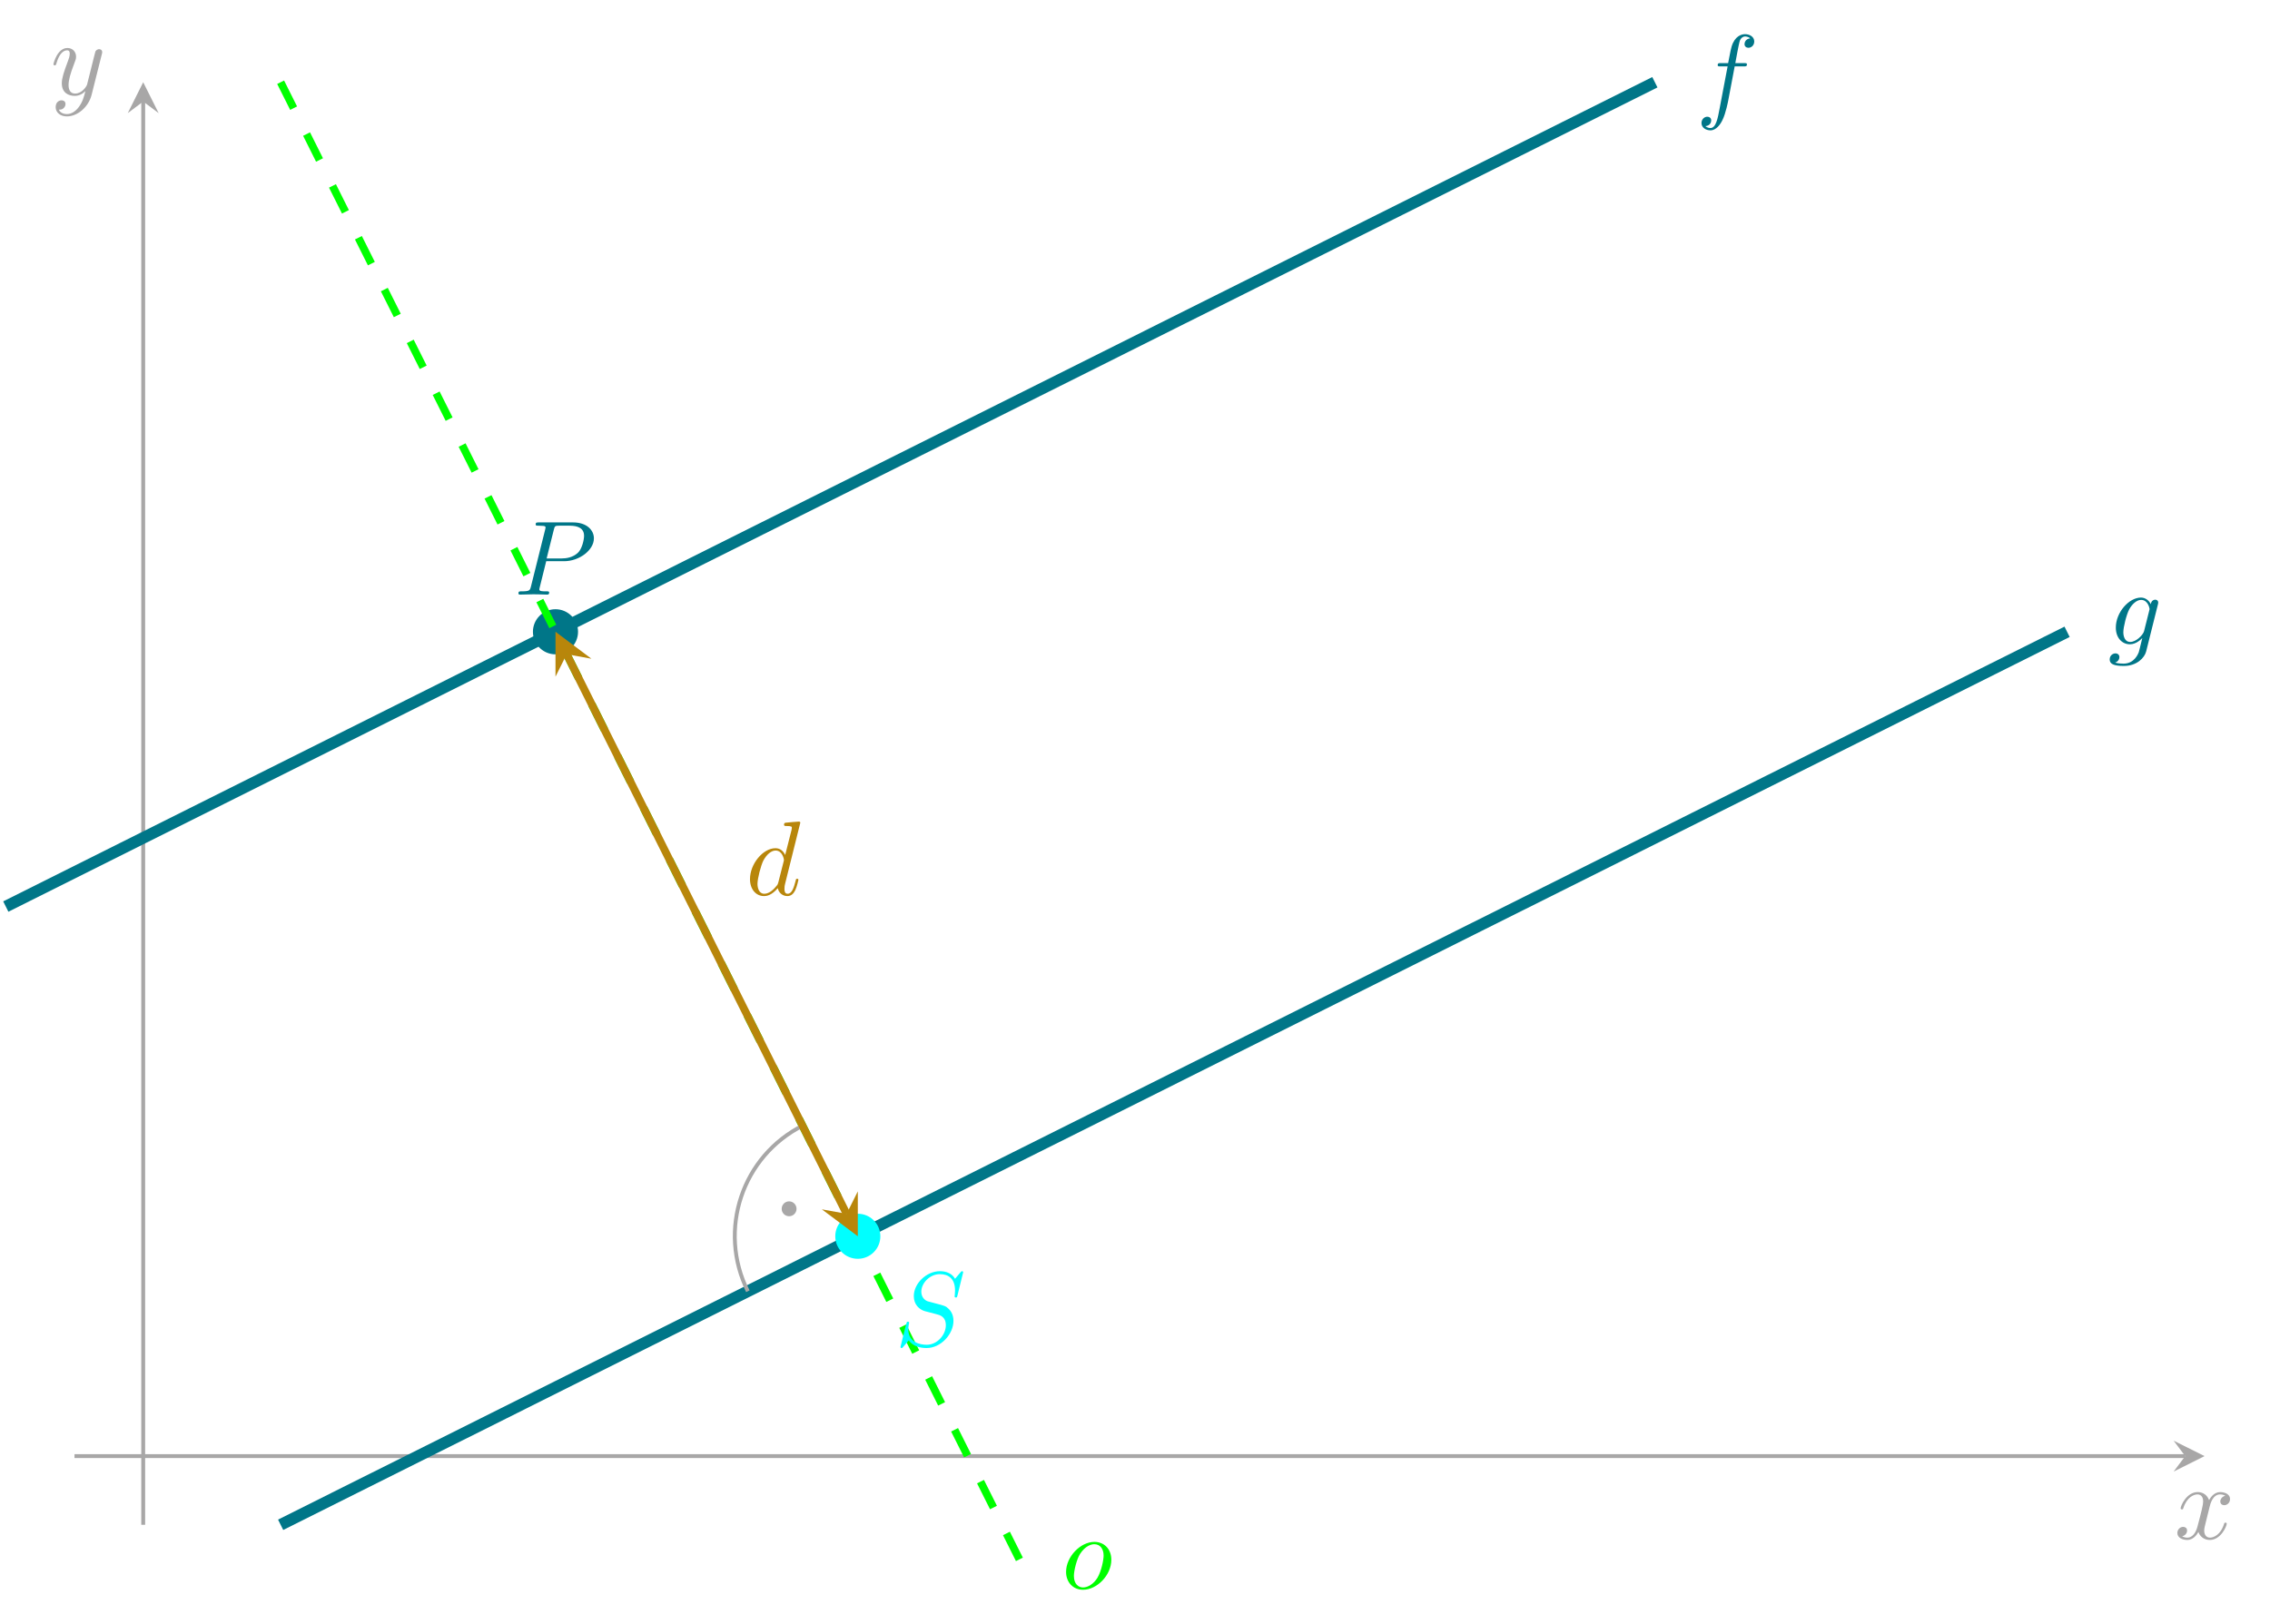 <?xml version='1.0' encoding='UTF-8'?>
<!-- This file was generated by dvisvgm 2.13.4 -->
<svg version='1.1' xmlns='http://www.w3.org/2000/svg' xmlns:xlink='http://www.w3.org/1999/xlink' width='234.123pt' height='167.523pt' viewBox='0 -167.523 234.123 167.523'>
<g id='page1'>
<g transform='matrix(1 0 0 -1 0 0)'>
<path d='M7.684 17.305H225.379' stroke='#a8a7a7' fill='none' stroke-width='.399'/>
<path d='M227.372 17.305L224.184 18.898L225.379 17.305L224.184 15.711' fill='#a8a7a7'/>
<path d='M227.894 12.067C227.96 12.351 228.21 13.354 228.974 13.354C229.029 13.354 229.29 13.354 229.519 13.212C229.214 13.158 228.996 12.885 228.996 12.623C228.996 12.449 229.116 12.242 229.41 12.242C229.65 12.242 229.999 12.438 229.999 12.874C229.999 13.441 229.355 13.594 228.985 13.594C228.352 13.594 227.971 13.016 227.84 12.765C227.567 13.485 226.978 13.594 226.662 13.594C225.528 13.594 224.906 12.187 224.906 11.915C224.906 11.806 225.015 11.806 225.037 11.806C225.125 11.806 225.157 11.827 225.179 11.926C225.55 13.081 226.27 13.354 226.64 13.354C226.847 13.354 227.229 13.256 227.229 12.623C227.229 12.286 227.044 11.555 226.64 10.028C226.466 9.352 226.084 8.894 225.604 8.894C225.539 8.894 225.288 8.894 225.059 9.036C225.332 9.09 225.571 9.319 225.571 9.625C225.571 9.919 225.332 10.006 225.168 10.006C224.841 10.006 224.568 9.723 224.568 9.374C224.568 8.872 225.114 8.654 225.593 8.654C226.313 8.654 226.706 9.417 226.738 9.483C226.869 9.079 227.262 8.654 227.916 8.654C229.039 8.654 229.661 10.061 229.661 10.333C229.661 10.442 229.563 10.442 229.53 10.442C229.432 10.442 229.41 10.399 229.388 10.322C229.029 9.156 228.287 8.894 227.938 8.894C227.513 8.894 227.338 9.243 227.338 9.614C227.338 9.854 227.404 10.093 227.524 10.573L227.894 12.067Z' fill='#a8a7a7'/>
<path d='M14.77 10.219V157.047' stroke='#a8a7a7' fill='none' stroke-width='.399' stroke-miterlimit='10'/>
<path d='M14.77 159.04L13.176 155.852L14.77 157.047L16.363 155.852' fill='#a8a7a7'/>
<path d='M10.496 161.906C10.539 162.058 10.539 162.08 10.539 162.157C10.539 162.353 10.387 162.451 10.223 162.451C10.114 162.451 9.94 162.386 9.842 162.222C9.82 162.168 9.733 161.829 9.689 161.633C9.613 161.35 9.536 161.055 9.471 160.761L8.98 158.798C8.936 158.634 8.468 157.871 7.748 157.871C7.192 157.871 7.072 158.351 7.072 158.754C7.072 159.256 7.257 159.932 7.628 160.892C7.802 161.339 7.846 161.459 7.846 161.677C7.846 162.168 7.497 162.571 6.952 162.571C5.916 162.571 5.512 160.99 5.512 160.892C5.512 160.783 5.621 160.783 5.643 160.783C5.752 160.783 5.763 160.804 5.818 160.979C6.112 162.004 6.548 162.331 6.919 162.331C7.006 162.331 7.192 162.331 7.192 161.982C7.192 161.709 7.083 161.426 7.006 161.219C6.57 160.063 6.374 159.441 6.374 158.929C6.374 157.958 7.061 157.631 7.704 157.631C8.129 157.631 8.5 157.816 8.806 158.122C8.664 157.555 8.533 157.02 8.097 156.442C7.813 156.072 7.399 155.755 6.897 155.755C6.744 155.755 6.254 155.788 6.068 156.213C6.243 156.213 6.385 156.213 6.537 156.344C6.646 156.442 6.755 156.584 6.755 156.791C6.755 157.129 6.461 157.173 6.352 157.173C6.101 157.173 5.741 156.998 5.741 156.464C5.741 155.919 6.221 155.515 6.897 155.515C8.02 155.515 9.143 156.508 9.449 157.74L10.496 161.906Z' fill='#a8a7a7'/>

<path d='M59.418 102.348C59.418 103.519 58.465 104.473 57.293 104.473C56.117 104.473 55.164 103.519 55.164 102.348C55.164 101.172 56.117 100.219 57.293 100.219C58.465 100.219 59.418 101.172 59.418 102.348Z' fill='#007688'/>
<path d='M59.418 102.348C59.418 103.519 58.465 104.473 57.293 104.473C56.117 104.473 55.164 103.519 55.164 102.348C55.164 101.172 56.117 100.219 57.293 100.219C58.465 100.219 59.418 101.172 59.418 102.348Z' stroke='#007688' fill='none' stroke-width='.399' stroke-miterlimit='10'/>
<path d='M56.335 109.627H58.189C59.738 109.627 61.254 110.761 61.254 111.983C61.254 112.822 60.534 113.629 59.105 113.629H55.572C55.365 113.629 55.245 113.629 55.245 113.422C55.245 113.291 55.343 113.291 55.561 113.291C55.703 113.291 55.899 113.28 56.03 113.269C56.204 113.248 56.27 113.215 56.27 113.095C56.27 113.051 56.259 113.018 56.226 112.888L54.765 107.032C54.656 106.606 54.634 106.519 53.773 106.519C53.587 106.519 53.467 106.519 53.467 106.312C53.467 106.181 53.598 106.181 53.631 106.181C53.936 106.181 54.71 106.214 55.016 106.214C55.245 106.214 55.485 106.203 55.714 106.203C55.954 106.203 56.194 106.181 56.423 106.181C56.499 106.181 56.641 106.181 56.641 106.399C56.641 106.519 56.543 106.519 56.335 106.519C55.932 106.519 55.626 106.519 55.626 106.715C55.626 106.781 55.648 106.835 55.659 106.901L56.335 109.627ZM57.12 112.877C57.219 113.258 57.24 113.291 57.709 113.291H58.756C59.661 113.291 60.239 112.997 60.239 112.244C60.239 111.819 60.021 110.881 59.596 110.488C59.051 109.998 58.396 109.911 57.917 109.911H56.379L57.12 112.877Z' fill='#007688'/>

<path d='M.598 74L7.684 77.543L14.77 81.086L21.859 84.629L28.945 88.172L36.031 91.715L43.117 95.258L50.203 98.805L57.293 102.348L64.379 105.891L71.465 109.434L78.551 112.977L85.637 116.519L92.727 120.063L99.812 123.605L106.898 127.148L113.984 130.691L121.07 134.238L128.16 137.781L135.246 141.324L142.332 144.867L149.418 148.41L156.504 151.953L163.59 155.496L170.68 159.039' stroke='#007688' fill='none' stroke-width='1.196' stroke-miterlimit='10'/>
<path d='M178.912 160.673H179.85C180.068 160.673 180.177 160.673 180.177 160.891C180.177 161.011 180.068 161.011 179.883 161.011H178.977L179.207 162.254C179.25 162.483 179.403 163.258 179.468 163.389C179.567 163.596 179.752 163.759 179.981 163.759C180.024 163.759 180.308 163.759 180.515 163.563C180.035 163.519 179.926 163.138 179.926 162.974C179.926 162.723 180.123 162.592 180.33 162.592C180.613 162.592 180.93 162.832 180.93 163.247C180.93 163.748 180.428 163.999 179.981 163.999C179.61 163.999 178.923 163.803 178.596 162.723C178.531 162.494 178.498 162.385 178.236 161.011H177.484C177.276 161.011 177.157 161.011 177.157 160.804C177.157 160.673 177.255 160.673 177.462 160.673H178.182L177.364 156.365C177.167 155.308 176.982 154.315 176.415 154.315C176.371 154.315 176.099 154.315 175.892 154.512C176.393 154.544 176.491 154.937 176.491 155.101C176.491 155.351 176.295 155.482 176.088 155.482C175.804 155.482 175.488 155.242 175.488 154.828C175.488 154.337 175.968 154.075 176.415 154.075C177.015 154.075 177.451 154.719 177.647 155.133C177.996 155.82 178.247 157.14 178.258 157.216L178.912 160.673Z' fill='#007688'/>

<path d='M28.945 10.219L36.621 14.059L44.297 17.895L51.977 21.734L59.652 25.574L67.328 29.41L75.008 33.25L82.684 37.09L90.363 40.93L98.039 44.766L105.715 48.605L113.394 52.441L121.07 56.281L128.746 60.121L136.426 63.961L144.102 67.797L151.777 71.637L159.457 75.473L167.133 79.312L174.809 83.152L182.488 86.992L190.164 90.828L197.84 94.668L205.52 98.508L213.195 102.344' stroke='#007688' fill='none' stroke-width='1.196' stroke-miterlimit='10'/>
<path d='M222.562 105.167C222.573 105.233 222.595 105.287 222.595 105.363C222.595 105.549 222.464 105.658 222.279 105.658C222.17 105.658 221.875 105.582 221.832 105.189C221.635 105.593 221.254 105.876 220.818 105.876C219.574 105.876 218.222 104.349 218.222 102.779C218.222 101.699 218.887 101.056 219.673 101.056C220.316 101.056 220.828 101.568 220.938 101.688L220.948 101.678C220.719 100.707 220.589 100.26 220.589 100.238C220.545 100.14 220.174 99.06 219.018 99.06C218.811 99.06 218.451 99.071 218.146 99.169C218.473 99.268 218.593 99.551 218.593 99.737C218.593 99.911 218.473 100.118 218.178 100.118C217.938 100.118 217.589 99.922 217.589 99.486C217.589 99.038 217.993 98.82 219.04 98.82C220.403 98.82 221.188 99.671 221.352 100.325L222.562 105.167ZM221.145 102.452C221.079 102.168 220.828 101.896 220.589 101.688C220.359 101.492 220.021 101.296 219.705 101.296C219.16 101.296 218.996 101.863 218.996 102.299C218.996 102.823 219.313 104.109 219.607 104.666C219.901 105.2 220.37 105.636 220.828 105.636C221.548 105.636 221.701 104.753 221.701 104.698C221.701 104.644 221.679 104.578 221.668 104.535L221.145 102.452Z' fill='#007688'/>

<path d='M28.945 159.039L32.133 152.664L35.32 146.285L38.512 139.906L41.699 133.531L44.887 127.152L48.078 120.777L51.266 114.398L54.453 108.019L57.641 101.644L60.832 95.266L64.019 88.891L67.207 82.512L70.398 76.133L73.586 69.758L76.773 63.379L79.965 57.004L83.152 50.625L86.34 44.246L89.527 37.871L92.719 31.492L95.906 25.117L99.094 18.738L102.285 12.359L105.473 5.984' stroke='lime' fill='none' stroke-width='.797' stroke-miterlimit='10' stroke-dasharray='2.989 2.989'/>
<path d='M114.62 6.613C114.62 7.747 113.857 8.456 112.876 8.456C111.414 8.456 109.953 6.908 109.953 5.359C109.953 4.279 110.684 3.516 111.698 3.516C113.148 3.516 114.62 5.021 114.62 6.613ZM111.709 3.756C111.24 3.756 110.76 4.094 110.76 4.945C110.76 5.479 111.044 6.657 111.393 7.213C111.938 8.053 112.559 8.216 112.865 8.216C113.497 8.216 113.824 7.693 113.824 7.039C113.824 6.613 113.606 5.468 113.192 4.759C112.81 4.127 112.21 3.756 111.709 3.756Z' fill='lime'/>

<path d='M77.133 34.312C73.984 40.617 76.539 48.277 82.84 51.426' stroke='#a8a7a7' fill='none' stroke-width='.399' stroke-miterlimit='10'/>
<path d='M81.953 42.816C81.953 43.133 81.699 43.387 81.387 43.387S80.82 43.133 80.82 42.816C80.82 42.504 81.074 42.25 81.387 42.25S81.953 42.504 81.953 42.816Z' fill='#a8a7a7'/>
<path d='M81.953 42.816C81.953 43.133 81.699 43.387 81.387 43.387S80.82 43.133 80.82 42.816C80.82 42.504 81.074 42.25 81.387 42.25S81.953 42.504 81.953 42.816Z' stroke='#a8a7a7' fill='none' stroke-width='.399' stroke-miterlimit='10'/>

<path d='M90.598 39.984C90.598 41.156 89.648 42.109 88.473 42.109C87.297 42.109 86.348 41.156 86.348 39.984C86.348 38.809 87.297 37.859 88.473 37.859C89.648 37.859 90.598 38.809 90.598 39.984Z' fill='cyan'/>
<path d='M90.598 39.984C90.598 41.156 89.648 42.109 88.473 42.109C87.297 42.109 86.348 41.156 86.348 39.984C86.348 38.809 87.297 37.859 88.473 37.859C89.648 37.859 90.598 38.809 90.598 39.984Z' stroke='cyan' fill='none' stroke-width='.399' stroke-miterlimit='10'/>
<path d='M99.341 36.273C99.341 36.306 99.319 36.382 99.221 36.382C99.166 36.382 99.155 36.371 99.025 36.218L98.501 35.597C98.218 36.109 97.65 36.382 96.942 36.382C95.557 36.382 94.248 35.128 94.248 33.808C94.248 32.925 94.826 32.424 95.382 32.26L96.549 31.955C96.953 31.857 97.552 31.693 97.552 30.799C97.552 29.817 96.658 28.792 95.59 28.792C94.891 28.792 93.681 29.032 93.681 30.384C93.681 30.646 93.735 30.908 93.746 30.973C93.757 31.017 93.768 31.028 93.768 31.05C93.768 31.159 93.692 31.169 93.637 31.169C93.583 31.169 93.561 31.159 93.528 31.126C93.485 31.082 92.874 28.596 92.874 28.563C92.874 28.498 92.929 28.454 92.994 28.454C93.049 28.454 93.06 28.465 93.19 28.618L93.725 29.239C94.194 28.607 94.935 28.454 95.568 28.454C97.051 28.454 98.338 29.904 98.338 31.257C98.338 32.009 97.967 32.38 97.803 32.532C97.552 32.783 97.389 32.827 96.418 33.078C96.178 33.143 95.786 33.252 95.688 33.274C95.393 33.372 95.022 33.688 95.022 34.267C95.022 35.15 95.895 36.077 96.931 36.077C97.836 36.077 98.501 35.608 98.501 34.387C98.501 34.037 98.457 33.841 98.457 33.776C98.457 33.765 98.457 33.667 98.588 33.667C98.697 33.667 98.708 33.699 98.752 33.885L99.341 36.273Z' fill='cyan'/>

<path d='M58.449 100.031L87.316 42.301' stroke='darkgoldenrod' fill='none' stroke-width='.797' stroke-miterlimit='10'/>
<path d='M57.293 102.348L57.293 97.715L58.449 100.031L60.996 99.567' fill='darkgoldenrod'/>
<path d='M88.473 39.984L88.473 44.617L87.316 42.301L84.766 42.762' fill='darkgoldenrod'/>
<path d='M82.543 82.647C82.543 82.658 82.543 82.767 82.401 82.767C82.238 82.767 81.202 82.669 81.016 82.647C80.929 82.636 80.863 82.582 80.863 82.44C80.863 82.309 80.962 82.309 81.125 82.309C81.649 82.309 81.671 82.233 81.671 82.124L81.638 81.906L80.983 79.321C80.787 79.725 80.471 80.019 79.98 80.019C78.704 80.019 77.352 78.416 77.352 76.824C77.352 75.799 77.952 75.079 78.803 75.079C79.021 75.079 79.566 75.123 80.22 75.897C80.308 75.439 80.689 75.079 81.213 75.079C81.594 75.079 81.845 75.33 82.019 75.679C82.205 76.072 82.347 76.737 82.347 76.758C82.347 76.867 82.248 76.867 82.216 76.867C82.107 76.867 82.096 76.824 82.063 76.671C81.878 75.962 81.682 75.319 81.234 75.319C80.94 75.319 80.907 75.602 80.907 75.821C80.907 76.082 80.929 76.159 80.973 76.344L82.543 82.647ZM80.275 76.497C80.22 76.301 80.22 76.279 80.057 76.093C79.577 75.493 79.13 75.319 78.824 75.319C78.279 75.319 78.126 75.919 78.126 76.344C78.126 76.889 78.475 78.231 78.726 78.732C79.064 79.376 79.555 79.779 79.991 79.779C80.7 79.779 80.853 78.885 80.853 78.82C80.853 78.754 80.831 78.689 80.82 78.634L80.275 76.497Z' fill='darkgoldenrod'/>
</g>
</g>
</svg>